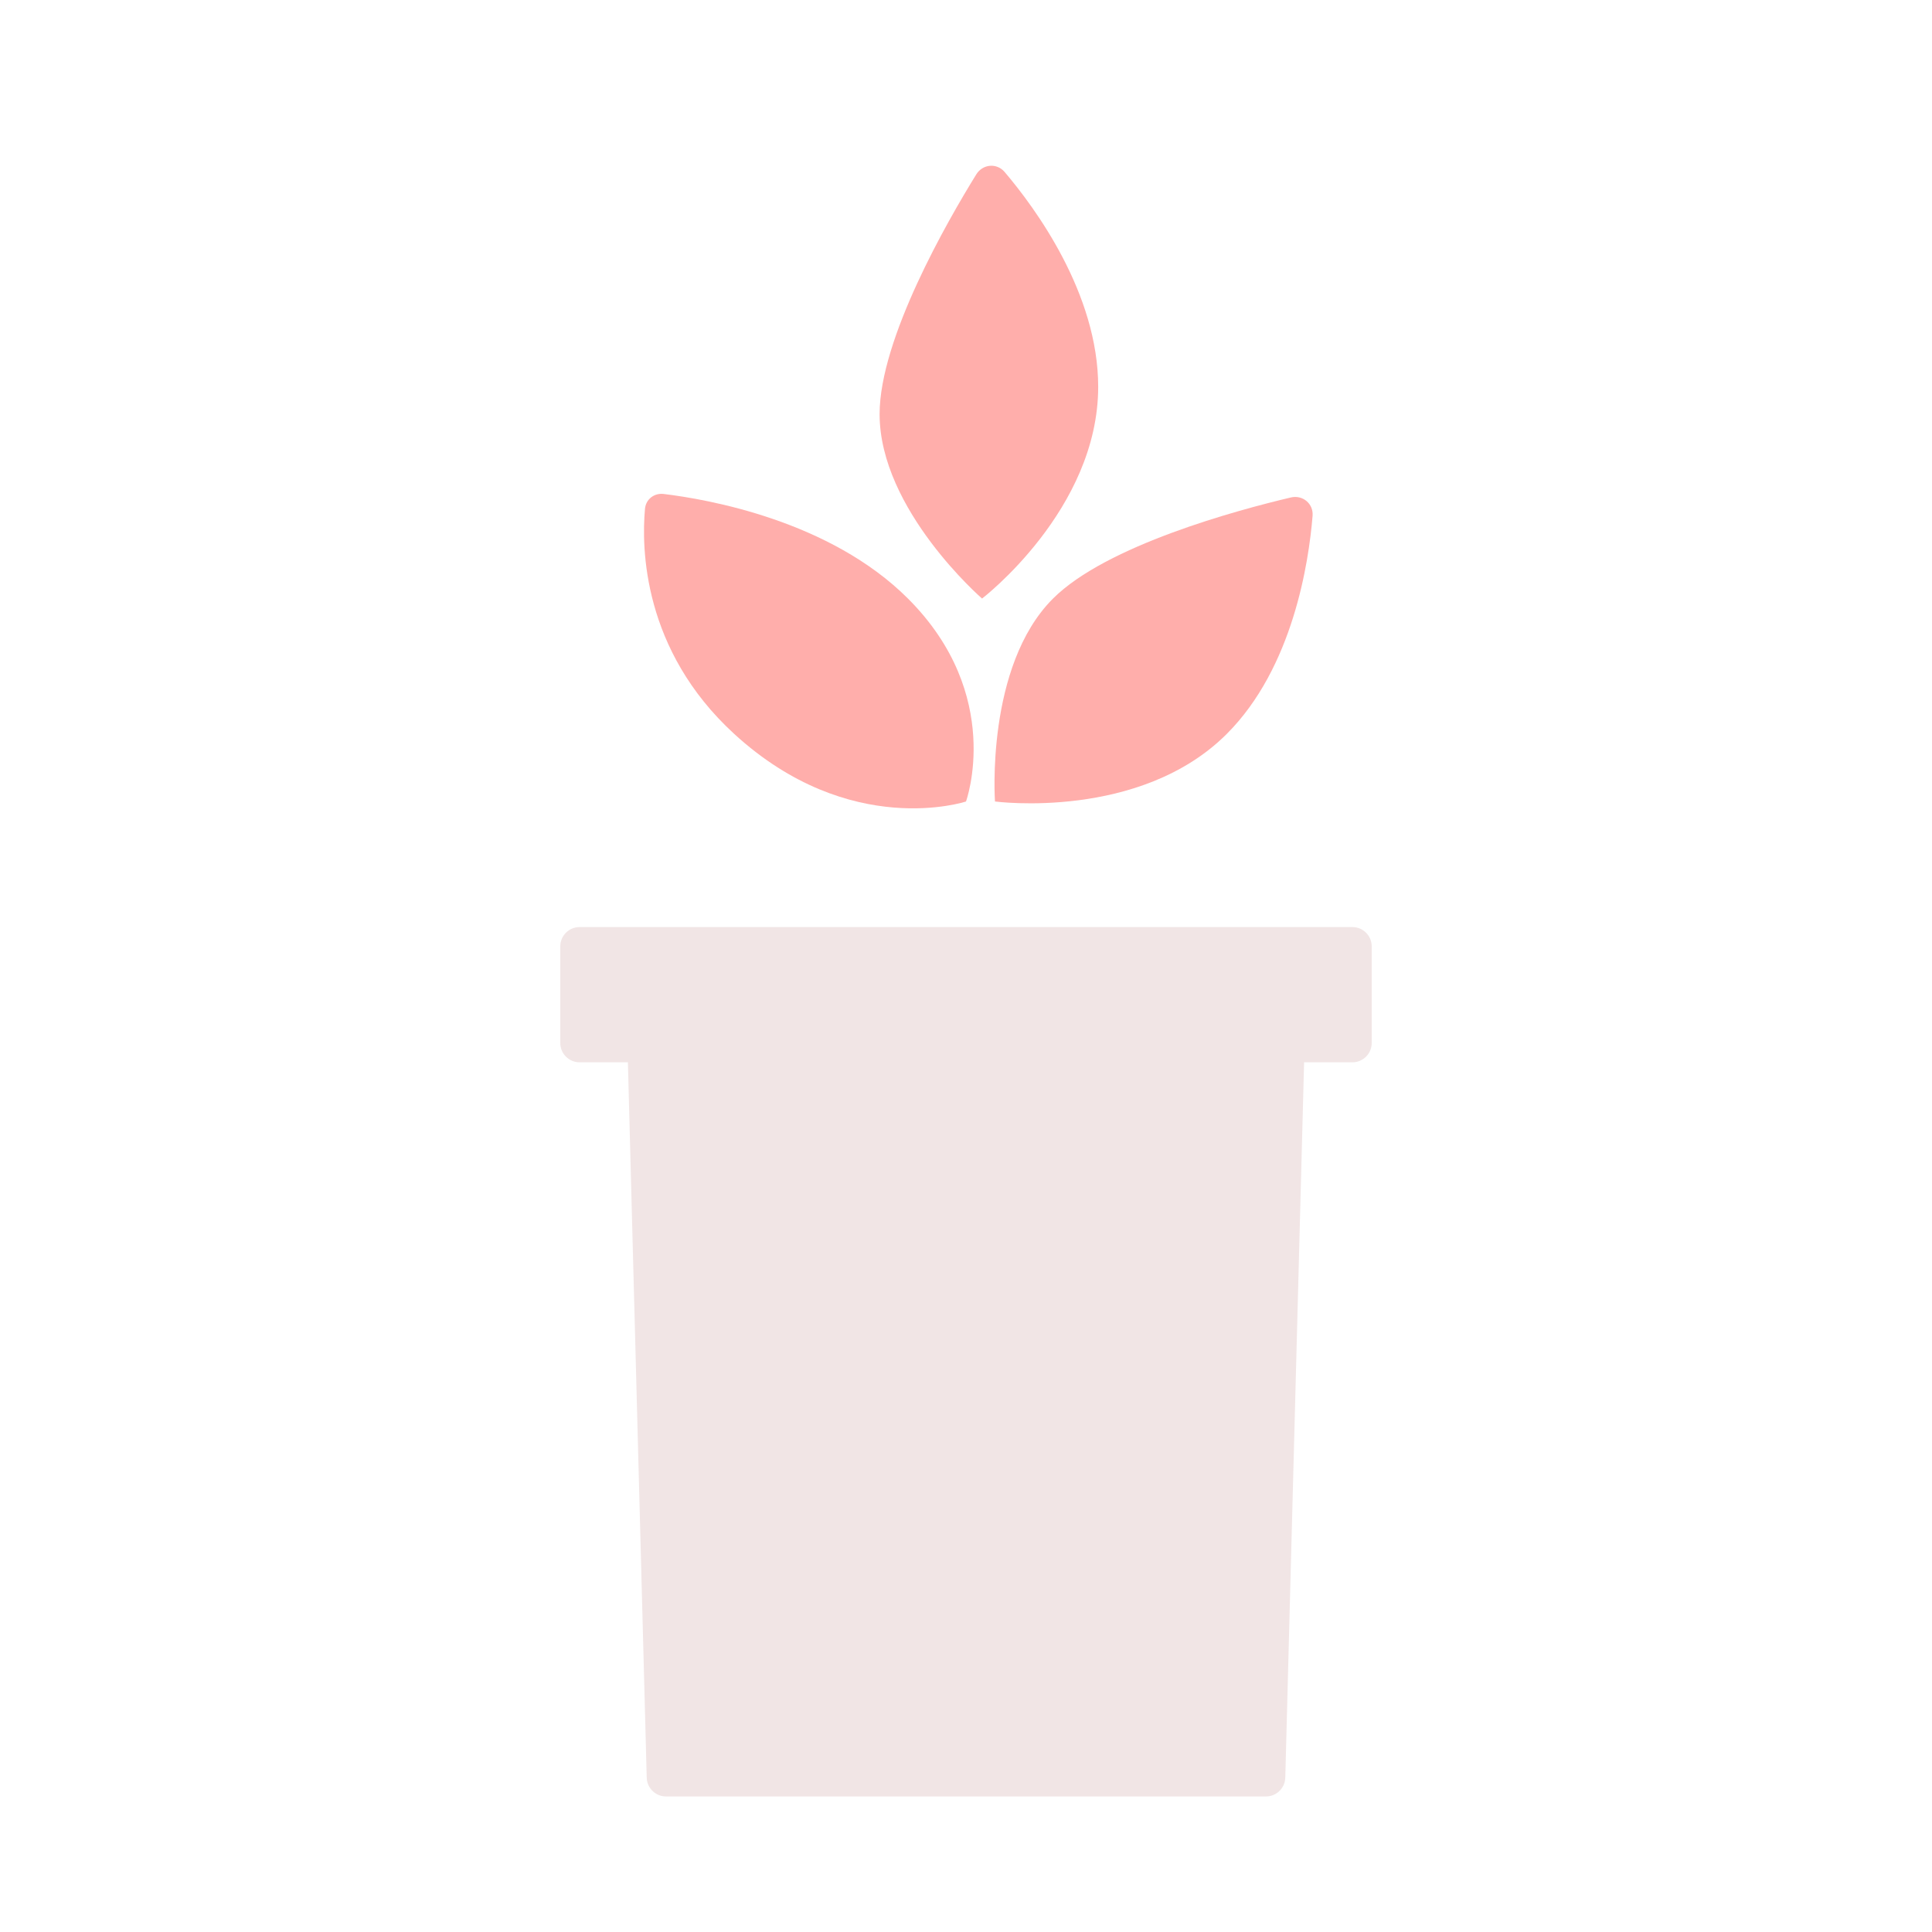 <svg width="100" height="100" viewBox="0 0 100 100" fill="none" xmlns="http://www.w3.org/2000/svg" style="width: 100px; height: 100px;"><style>
     .line-plant2-pot {animation:line-plant2-pot 4s -2.5s infinite; stroke-dasharray: 140; stroke-dashoffset: 140;}
     .line-plant2-plant {animation:line-plant2-plant 4s -2.5s infinite; stroke-dasharray: 140; stroke-dashoffset: 140;}
     @keyframes line-plant2-pot {
         20%{stroke-dashoffset: 140;}
         60%{stroke-dashoffset: 0;}
         100%{stroke-dashoffset: 0;}
     }
     @keyframes line-plant2-plant {
         45%{stroke-dashoffset: 140;}
         90%{stroke-dashoffset: 0;}
         100%{stroke-dashoffset: 0;}
     }
     @media (prefers-reduced-motion: reduce) {
         .line-plant2-pot, .line-plant2-plant {
             animation: none;
         }
     }
    </style><g class="line-plant2-plant" style="animation-duration: 3s;"><path class="fill2" d="M63.5 37.985C59 42.485 51.5 41.485 51.5 41.485C51.5 41.485 51 34.485 54.5 30.985C57.259 28.226 64.058 26.399 66.813 25.749C67.427 25.604 67.99 26.07 67.939 26.699C67.743 29.11 66.924 34.561 63.5 37.985Z" fill="rgba(255,174,171,1)" stroke-width="2px"></path><path class="stroke2" d="M51.5 41.485C51.5 41.485 59 42.485 63.5 37.985C66.924 34.561 67.743 29.11 67.939 26.699C67.99 26.07 67.427 25.604 66.813 25.749C64.058 26.399 57.259 28.226 54.5 30.985C51 34.485 51.5 41.485 51.5 41.485ZM51.5 41.485L59.5 33.485" stroke="rgba(223,83,78,1)" stroke-width="2px"></path><path class="fill2" d="M56.842 20.021C56.842 26.385 50.831 30.981 50.831 30.981C50.831 30.981 45.528 26.385 45.528 21.435C45.528 17.533 49.044 11.433 50.532 9.026C50.864 8.49 51.591 8.421 52 8.902C53.566 10.745 56.842 15.178 56.842 20.021Z" fill="rgba(255,174,171,1)" stroke-width="2px"></path><path class="stroke2" d="M50.831 30.981C50.831 30.981 56.842 26.385 56.842 20.021C56.842 15.178 53.566 10.745 52 8.902C51.591 8.421 50.864 8.49 50.532 9.026C49.044 11.433 45.528 17.533 45.528 21.435C45.528 26.385 50.831 30.981 50.831 30.981ZM50.831 30.981L50.831 19.667" stroke="rgba(223,83,78,1)" stroke-width="2px"></path><path class="fill2" d="M38 37.985C44 43.485 50 41.485 50 41.485C50 41.485 52 35.985 47 30.985C42.958 26.943 36.629 25.842 34.352 25.568C33.862 25.509 33.43 25.84 33.385 26.332C33.201 28.358 33.26 33.64 38 37.985Z" fill="rgba(255,174,171,1)" stroke-width="2px"></path><path class="stroke2" d="M50 41.485C50 41.485 44 43.485 38 37.985C33.26 33.64 33.201 28.358 33.385 26.332C33.43 25.84 33.862 25.509 34.352 25.568C36.629 25.842 42.958 26.943 47 30.985C52 35.985 50 41.485 50 41.485ZM50 41.485L44 35.485" stroke="rgba(223,83,78,1)" stroke-width="2px"></path><path class="stroke2" d="M51 28.485V55.985" stroke="rgba(223,83,78,1)" stroke-width="2px"></path></g><g class="line-plant2-pot" style="animation-duration: 3s;"><path class="fill1" d="M67.5 54.985L66.526 92.011C66.511 92.553 66.068 92.985 65.526 92.985H34.474C33.932 92.985 33.489 92.553 33.474 92.011L32.5 54.985H30C29.448 54.985 29 54.537 29 53.985V48.985C29 48.433 29.448 47.985 30 47.985H70C70.552 47.985 71 48.433 71 48.985V53.985C71 54.537 70.552 54.985 70 54.985H67.5Z" fill="rgba(241,229,229,1)" stroke-width="2px"></path><path class="stroke1" d="M67.5 54.985L66.526 92.011C66.511 92.553 66.068 92.985 65.526 92.985H34.474C33.932 92.985 33.489 92.553 33.474 92.011L32.5 54.985M67.5 54.985H70C70.552 54.985 71 54.537 71 53.985V48.985C71 48.433 70.552 47.985 70 47.985H30C29.448 47.985 29 48.433 29 48.985V53.985C29 54.537 29.448 54.985 30 54.985H32.5M67.5 54.985H32.5" stroke="rgba(212,147,147,1)" stroke-width="2px"></path><path class="stroke1" d="M37.5 88.485H48.5" stroke="rgba(212,147,147,1)" stroke-width="2px"></path></g></svg>